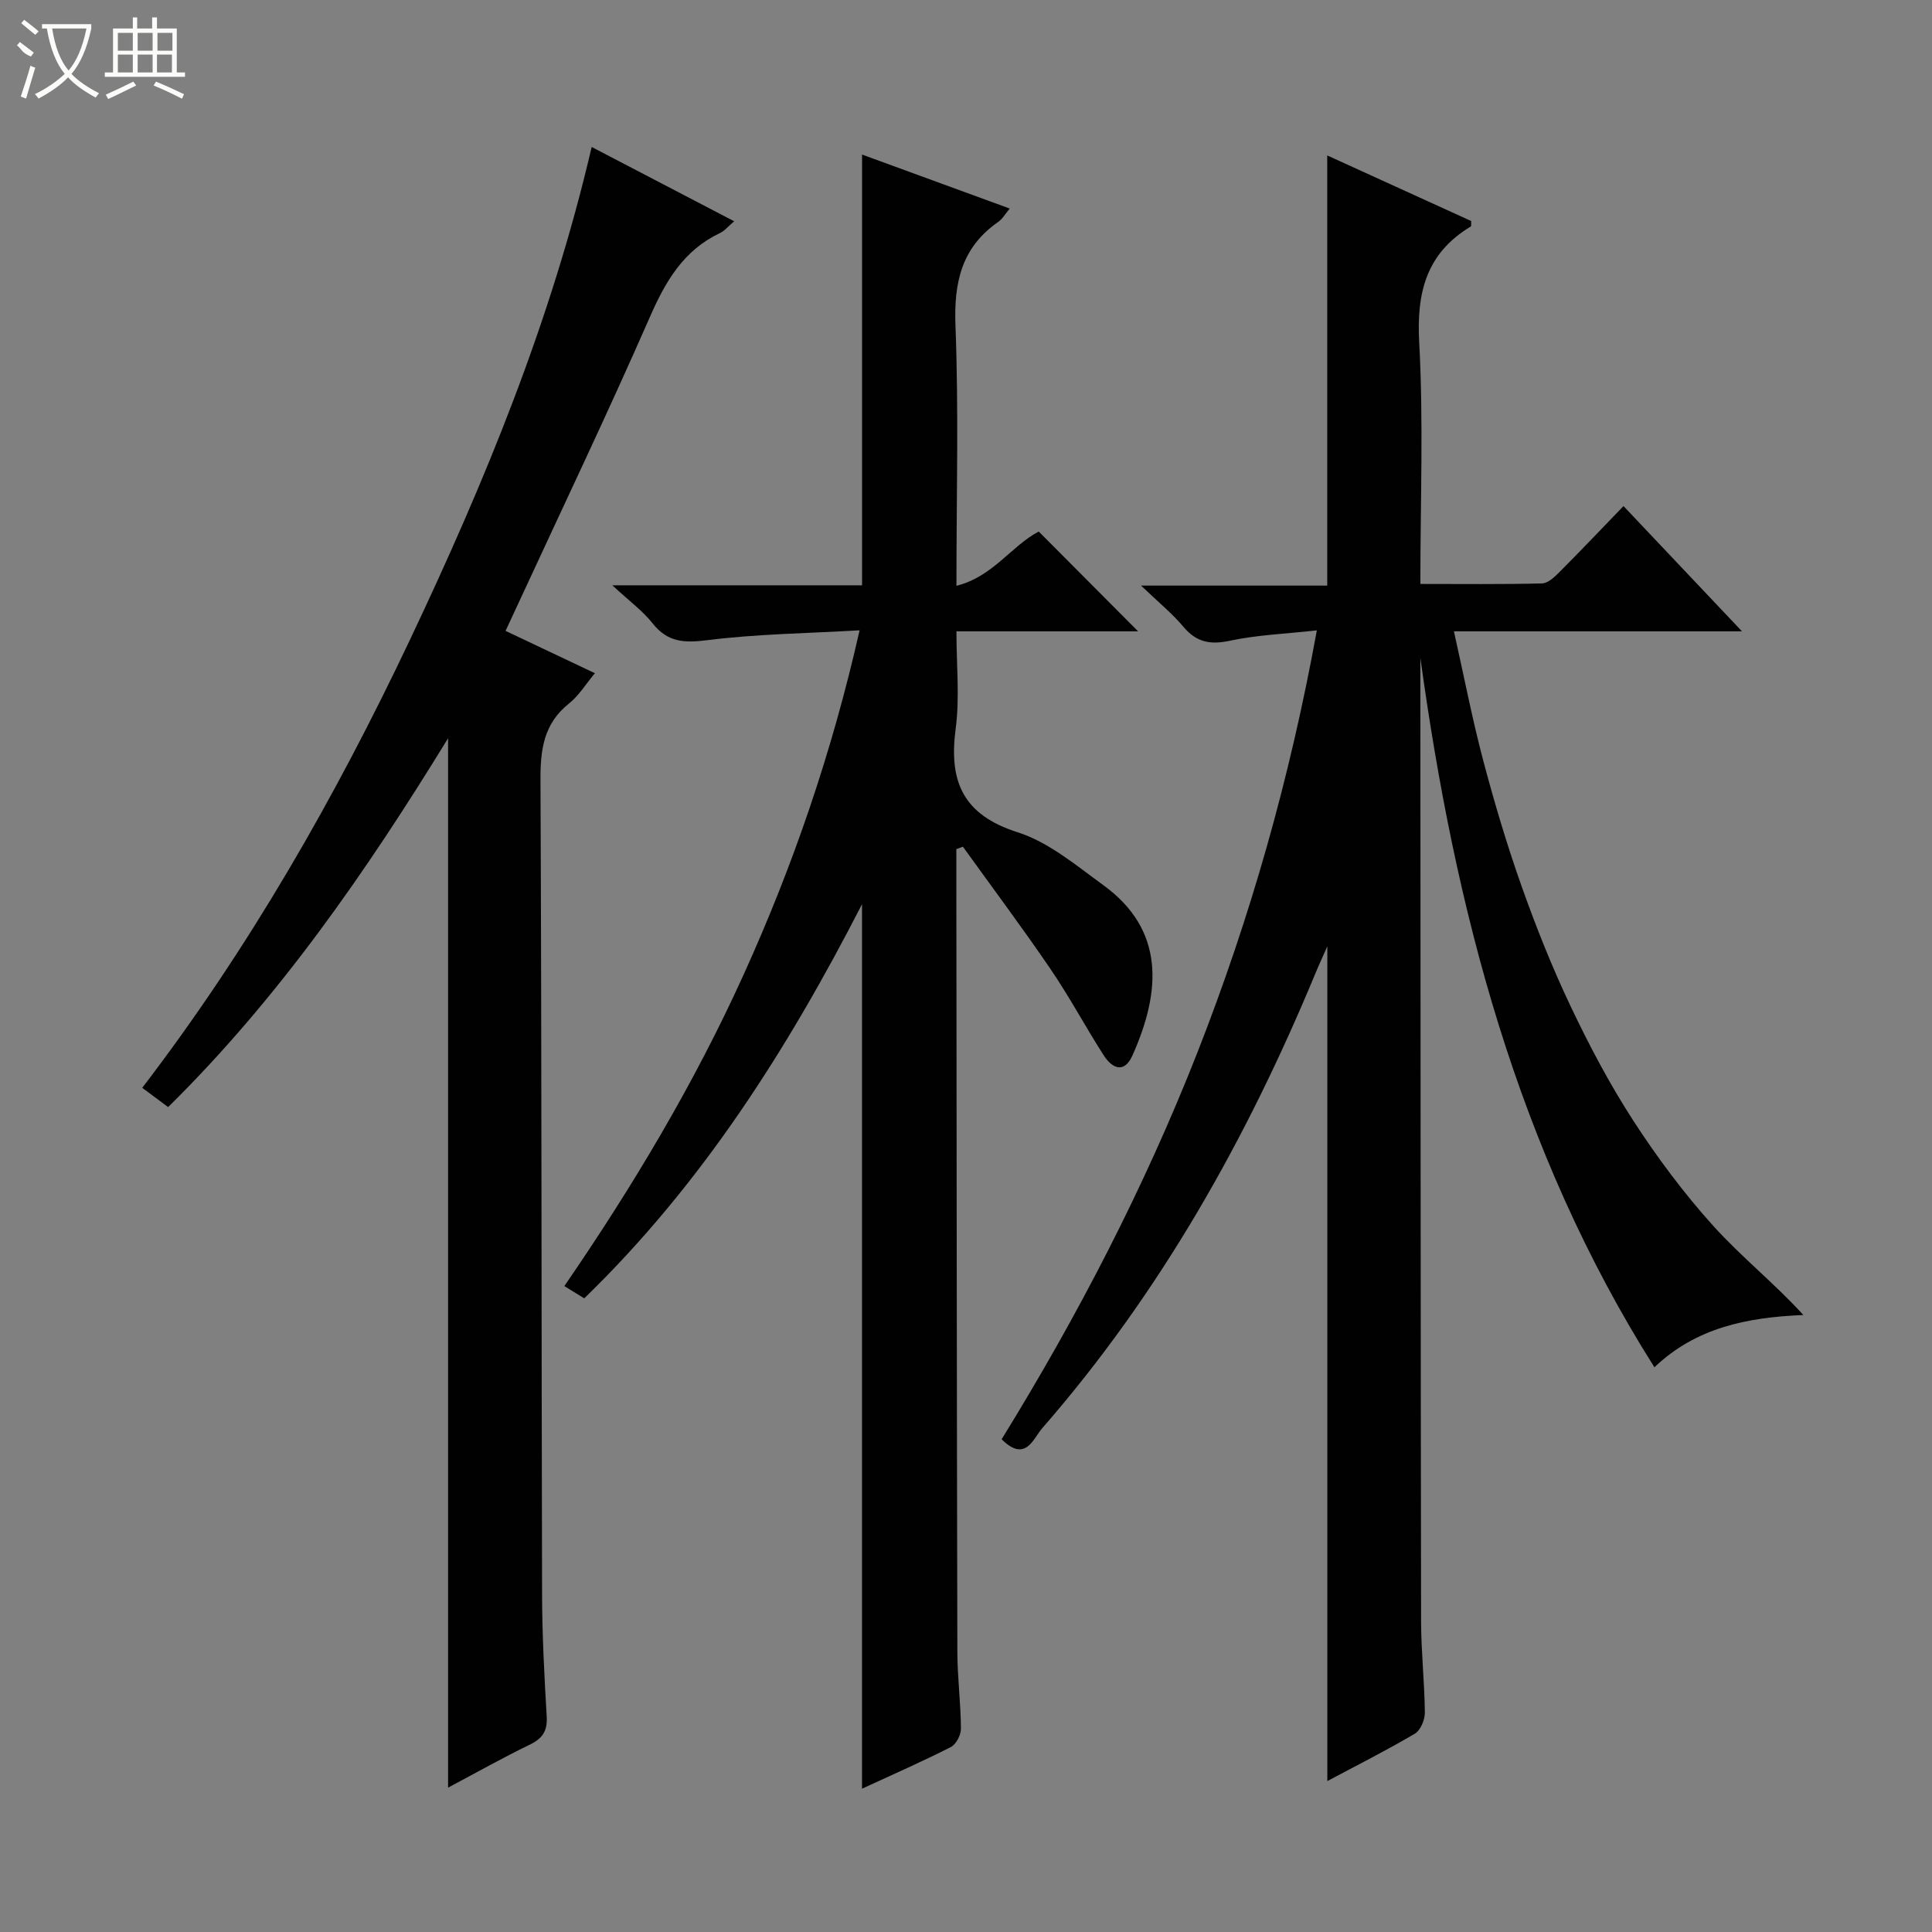 <svg enable-background="new 0 0 400 400" viewBox="0 0 400 400" xmlns="http://www.w3.org/2000/svg"><rect x="0" y="0" width="400" height="400" fill="#808080" stroke="none"/><g fill="#010102"><path d="m272.64 130.51c-6.53.73-12.36.94-17.97 2.14-4.06.87-6.91.37-9.63-2.85-2.34-2.79-5.22-5.13-8.8-8.56h38.55c0-30.01 0-59.39 0-89.06 9.73 4.44 19.81 9.03 29.8 13.58-.03.6.05 1.05-.08 1.13-9.17 5.52-11.25 13.59-10.68 23.98.9 16.42.24 32.92.24 50.03 8.65 0 16.93.1 25.19-.11 1.22-.03 2.58-1.31 3.58-2.32 4.35-4.36 8.58-8.82 13.29-13.69 8.22 8.69 16.05 16.96 24.53 25.93-20.09 0-39.42 0-59.64 0 2.1 9.38 3.78 18.09 6.04 26.65 2.33 8.81 4.94 17.57 7.98 26.15 2.99 8.43 6.32 16.79 10.16 24.87 3.85 8.1 8.07 16.1 12.94 23.61 4.96 7.65 10.47 15.05 16.57 21.81 5.79 6.42 12.66 11.88 18.66 18.46-11.81.48-22.33 2.69-30.84 10.82-28.48-45.03-41.31-94.98-48.46-146.88v5.98c.04 64.5.05 128.99.15 193.49.01 6.31.72 12.62.78 18.93.01 1.48-.91 3.66-2.08 4.35-5.98 3.51-12.18 6.64-18.11 9.8 0-57.41 0-114.58 0-172.83-1.05 2.38-1.82 4.03-2.51 5.71-14.18 34.17-32.11 66.1-56.54 94.09-1.82 2.08-3.43 7.21-8.38 2.26 15.73-25.5 29.55-52.11 40.55-80.13 10.94-27.9 19.11-56.58 24.71-87.34z"/><path d="m178.47 370.33c0-61.13 0-121.63 0-183.12-15.56 30.29-33.24 58.06-57.51 81.6-1.3-.8-2.5-1.54-4.12-2.54 14.17-20.63 26.84-41.83 37.09-64.42 10.25-22.6 18.28-45.91 24.04-71.35-10.85.63-21.26.75-31.52 2.04-4.77.6-8.21.47-11.33-3.48-2.03-2.57-4.79-4.58-8.35-7.88h51.71c0-29.98 0-59.37 0-89.18 10.03 3.67 20.12 7.35 30.58 11.18-.93 1.1-1.5 2.14-2.36 2.74-7.62 5.29-9.23 12.54-8.88 21.53.68 17.62.2 35.29.2 53.83 7.53-1.86 11.41-8.3 17.04-11.23 6.89 6.92 13.68 13.74 20.57 20.66-12.1 0-24.45 0-37.61 0 0 7.02.7 13.7-.16 20.17-1.44 10.9 1.47 17.81 12.82 21.43 6.44 2.05 12.12 6.86 17.75 10.95 12.74 9.25 12.01 21.92 6.02 35.28-1.7 3.8-4.2 2.67-5.95-.06-3.76-5.87-7.05-12.05-10.97-17.8-5.86-8.6-12.09-16.93-18.17-25.38-.45.17-.91.34-1.36.51v4.72c.06 53.82.09 107.64.21 161.46.01 5.31.71 10.62.74 15.93.01 1.29-1 3.23-2.09 3.79-5.89 2.99-11.95 5.65-18.39 8.62z"/><path d="m92.77 370.11c0-72.44 0-144.42 0-217.26-16.95 27.63-35.02 53.75-57.96 76.36-1.8-1.34-3.37-2.51-5.36-3.99 22.11-28.88 39.97-60.14 55.44-92.79 15.45-32.61 29.2-65.87 37.61-102 9.78 5.1 19.36 10.09 29.5 15.38-1.25 1.07-1.97 1.98-2.9 2.42-7.54 3.56-11.28 9.94-14.53 17.36-8.8 20.08-18.26 39.87-27.46 59.78-.75 1.63-1.51 3.25-2.44 5.25 6.34 3 12.29 5.82 18.5 8.76-1.9 2.27-3.32 4.65-5.35 6.26-5.27 4.19-5.95 9.57-5.92 15.89.25 56.15.19 112.3.33 168.44.02 8.48.46 16.96.96 25.43.17 2.95-.83 4.5-3.45 5.78-5.78 2.81-11.39 5.97-16.97 8.93z"/></g><path d="m6.4 11.7c-2-.8-1.9-1.6-2.9-2.3l.6-.7c.9.7 1.9 1.4 2.9 2.2zm-2.1 8.3c.7-2.1 1.4-4.2 2-6.4.2.1.6.3 1 .4-.7 2.3-1.3 4.4-1.9 6.4zm3-12.8c-1.1-.9-2.1-1.7-2.9-2.4l.6-.7c1 .8 2 1.5 3 2.4zm1.4-1.3v-.9h10.2v.9c-.9 4.2-2.3 7.3-4.1 9.4 1.3 1.4 3.2 2.7 5.7 4-.2.2-.4.5-.7.9-2.5-1.4-4.4-2.7-5.7-4.2-1.4 1.5-3.5 3-6.1 4.4 0 0 0 0-.1-.1-.3-.4-.5-.7-.7-.8 2.7-1.3 4.7-2.8 6.2-4.2-1.8-2.2-3-5.3-3.7-9.4zm9.2 0h-7.1c.6 3.8 1.7 6.7 3.4 8.7 1.7-2 2.9-4.8 3.7-8.7z" fill="#fbfcfa"/><path d="m31.6 3.6h.9v2.3h4.1v9.1h1.7v.9h-16.6v-.9h1.7v-9.1h4.1v-2.3h.9v2.3h3.1v-2.3zm-4 13.3.6.8c-1.9.9-3.8 1.9-5.8 2.8-.2-.3-.3-.6-.5-.9 2-.9 3.9-1.8 5.7-2.7zm-3.2-10.1v3.7h3.1v-3.7zm0 4.5v3.7h3.1v-3.7zm4.1-4.5v3.7h3.1v-3.7zm0 4.5v3.7h3.1v-3.7zm9.1 9.1c-2.1-1.1-4.1-2-5.8-2.7l.5-.8c2.2.9 4.1 1.8 5.8 2.6l-.4.9zm-1.9-13.6h-3.1v3.7h3.1zm-3.2 4.5v3.7h3.1v-3.7z" fill="#fbfcfa"/></svg>